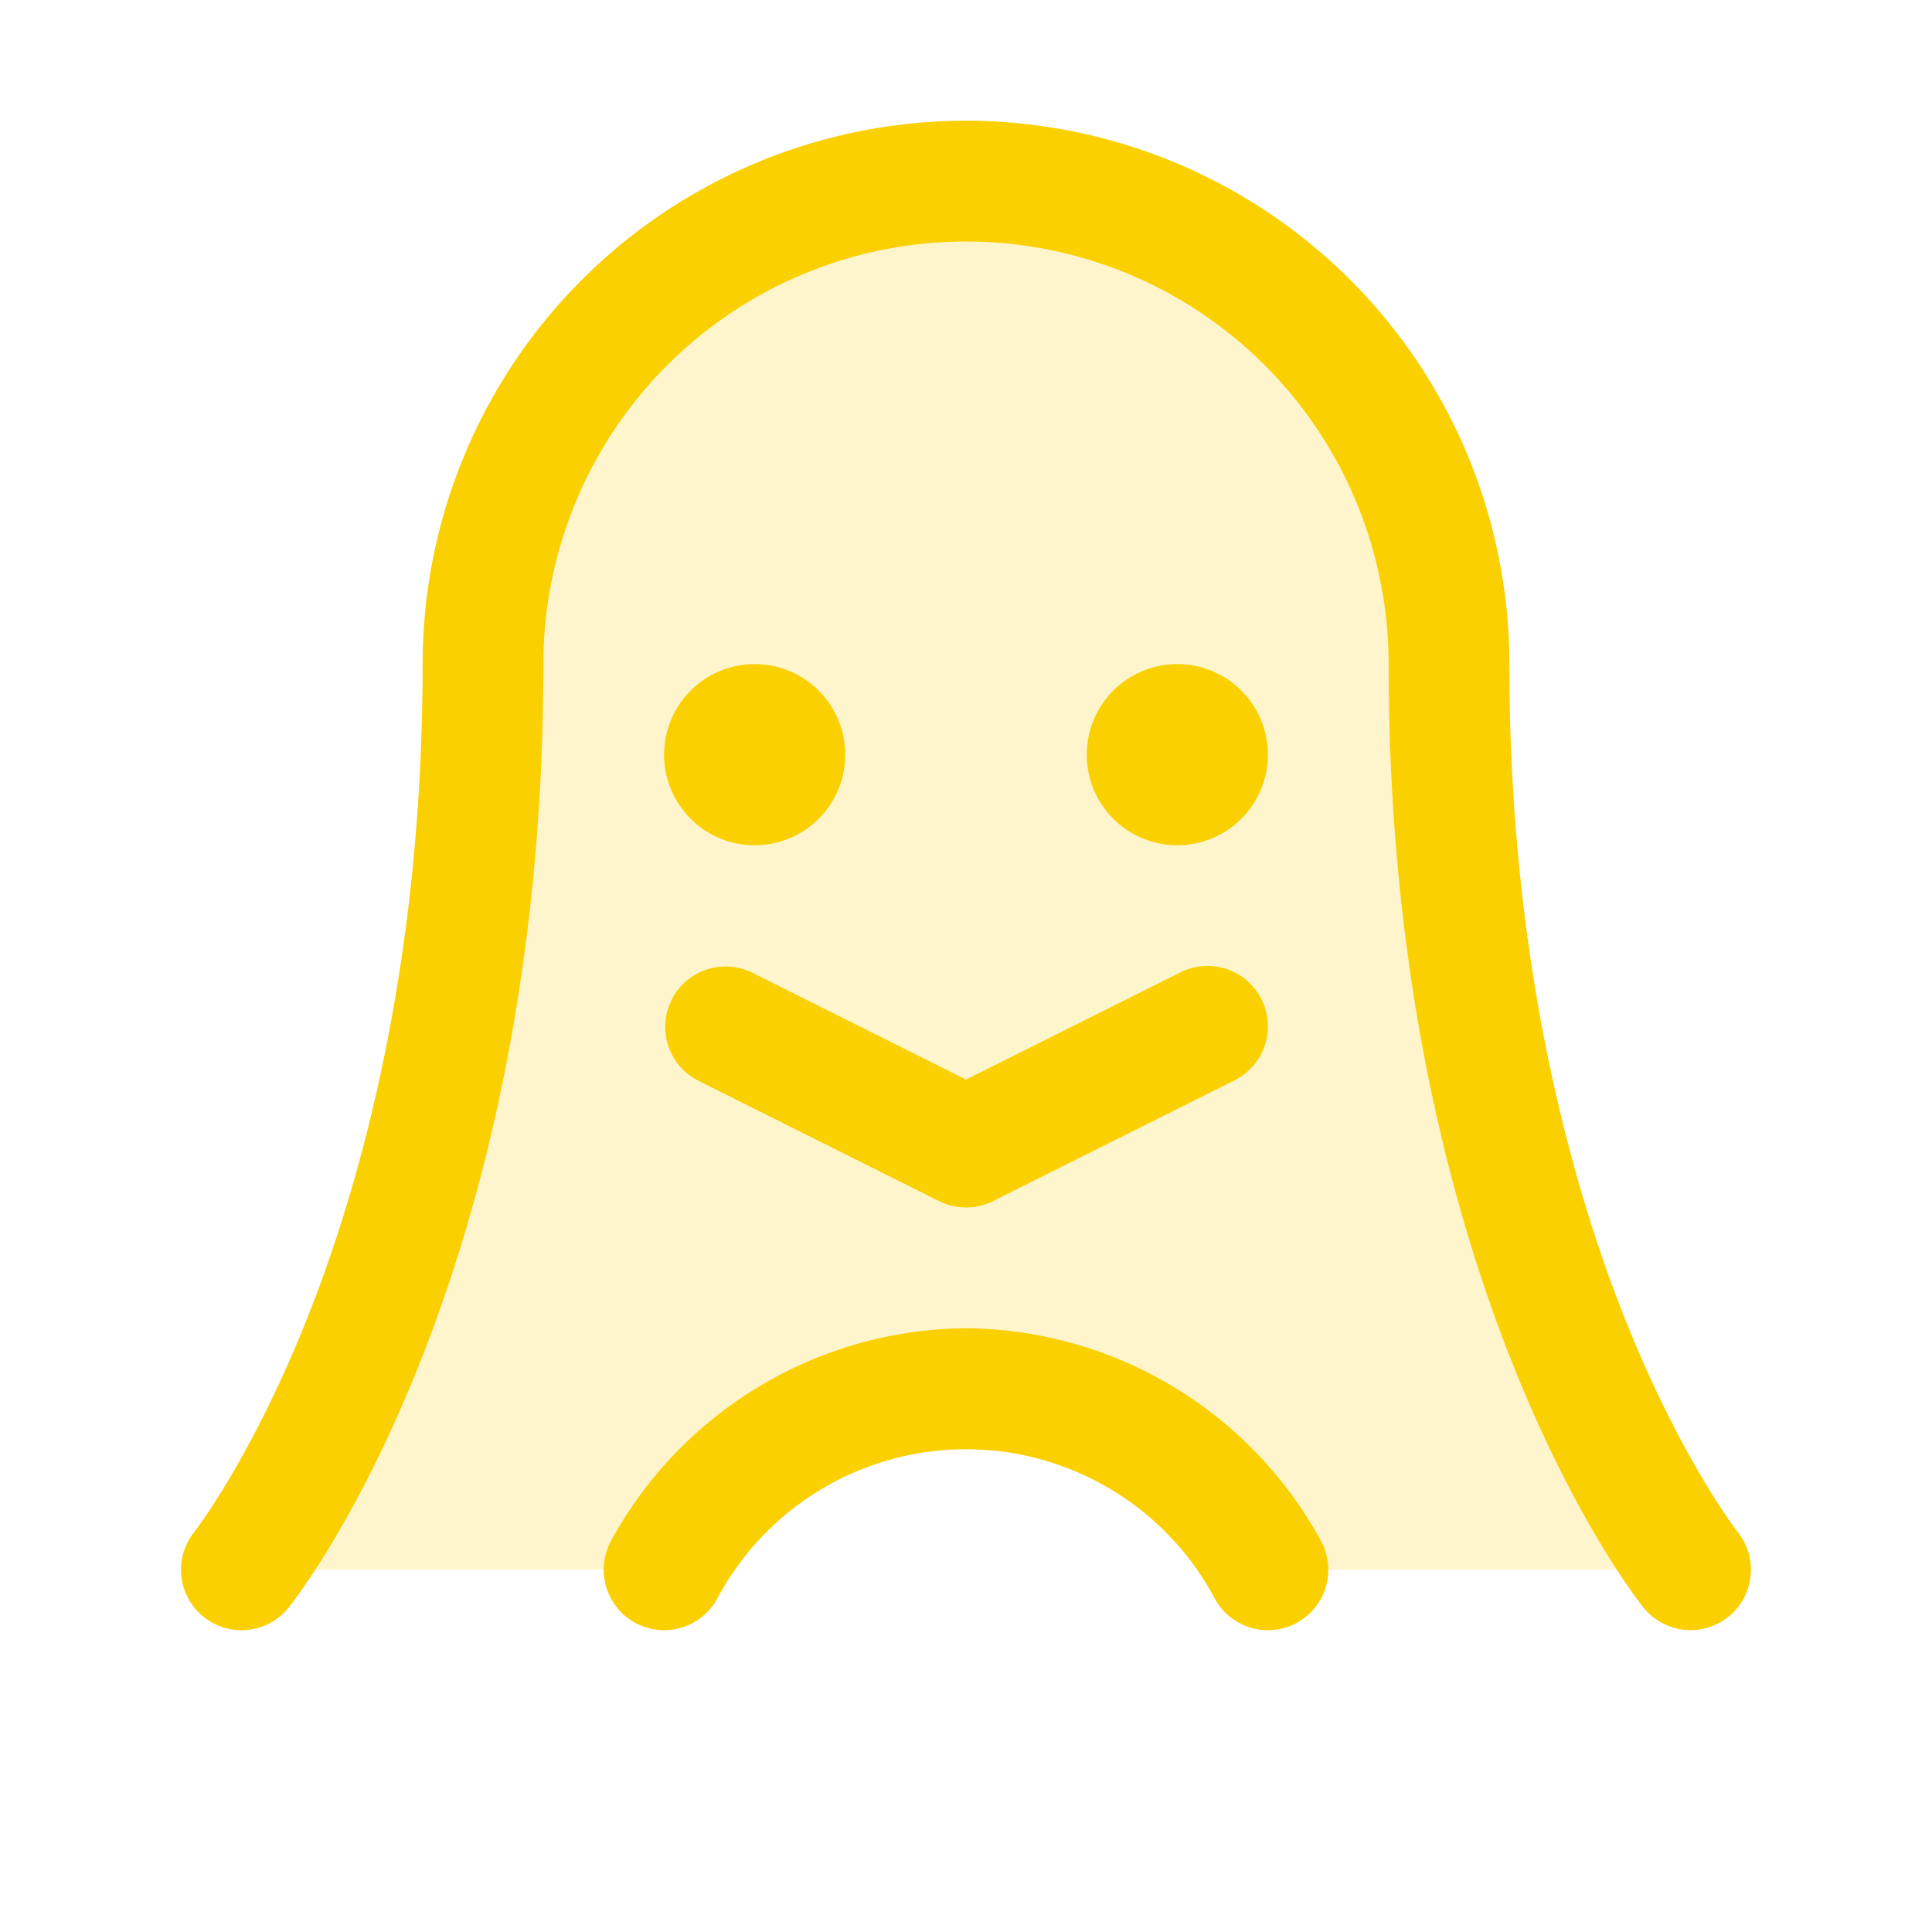 <svg xmlns="http://www.w3.org/2000/svg" viewBox="0 0 256 256" fill="#FAD000"><path d="M224,208H168c-8-14.35-22.91-24-40-24s-32,9.65-40,24H32S64,168,64,88a64,64,0,0,1,128,0C192,168,224,208,224,208Z" opacity="0.2"/><path d="M229,214.25A8,8,0,0,1,217.76,213C216.39,211.27,184,169.86,184,88A56,56,0,0,0,72,88c0,81.86-32.37,123.27-33.75,125a8,8,0,0,1-12.51-10c.15-.2,7.69-9.9,15.13-28.74C47.77,156.8,56,127.64,56,88a72,72,0,0,1,144,0c0,39.64,8.23,68.8,15.13,86.28,7.48,18.94,15.06,28.64,15.14,28.74A8,8,0,0,1,229,214.25ZM100,88a12,12,0,1,0,12,12A12,12,0,0,0,100,88Zm68,12a12,12,0,1,0-12,12A12,12,0,0,0,168,100ZM99.58,128.84a8,8,0,0,0-7.15,14.31l32,16a7.94,7.94,0,0,0,7.15,0l32-16a8,8,0,0,0-7.16-14.31L128,143.05ZM128,176a54.07,54.07,0,0,0-47,28.11,8,8,0,1,0,14,7.78,37.35,37.35,0,0,1,66,0,8,8,0,0,0,14-7.78A54.07,54.07,0,0,0,128,176Z"/></svg>